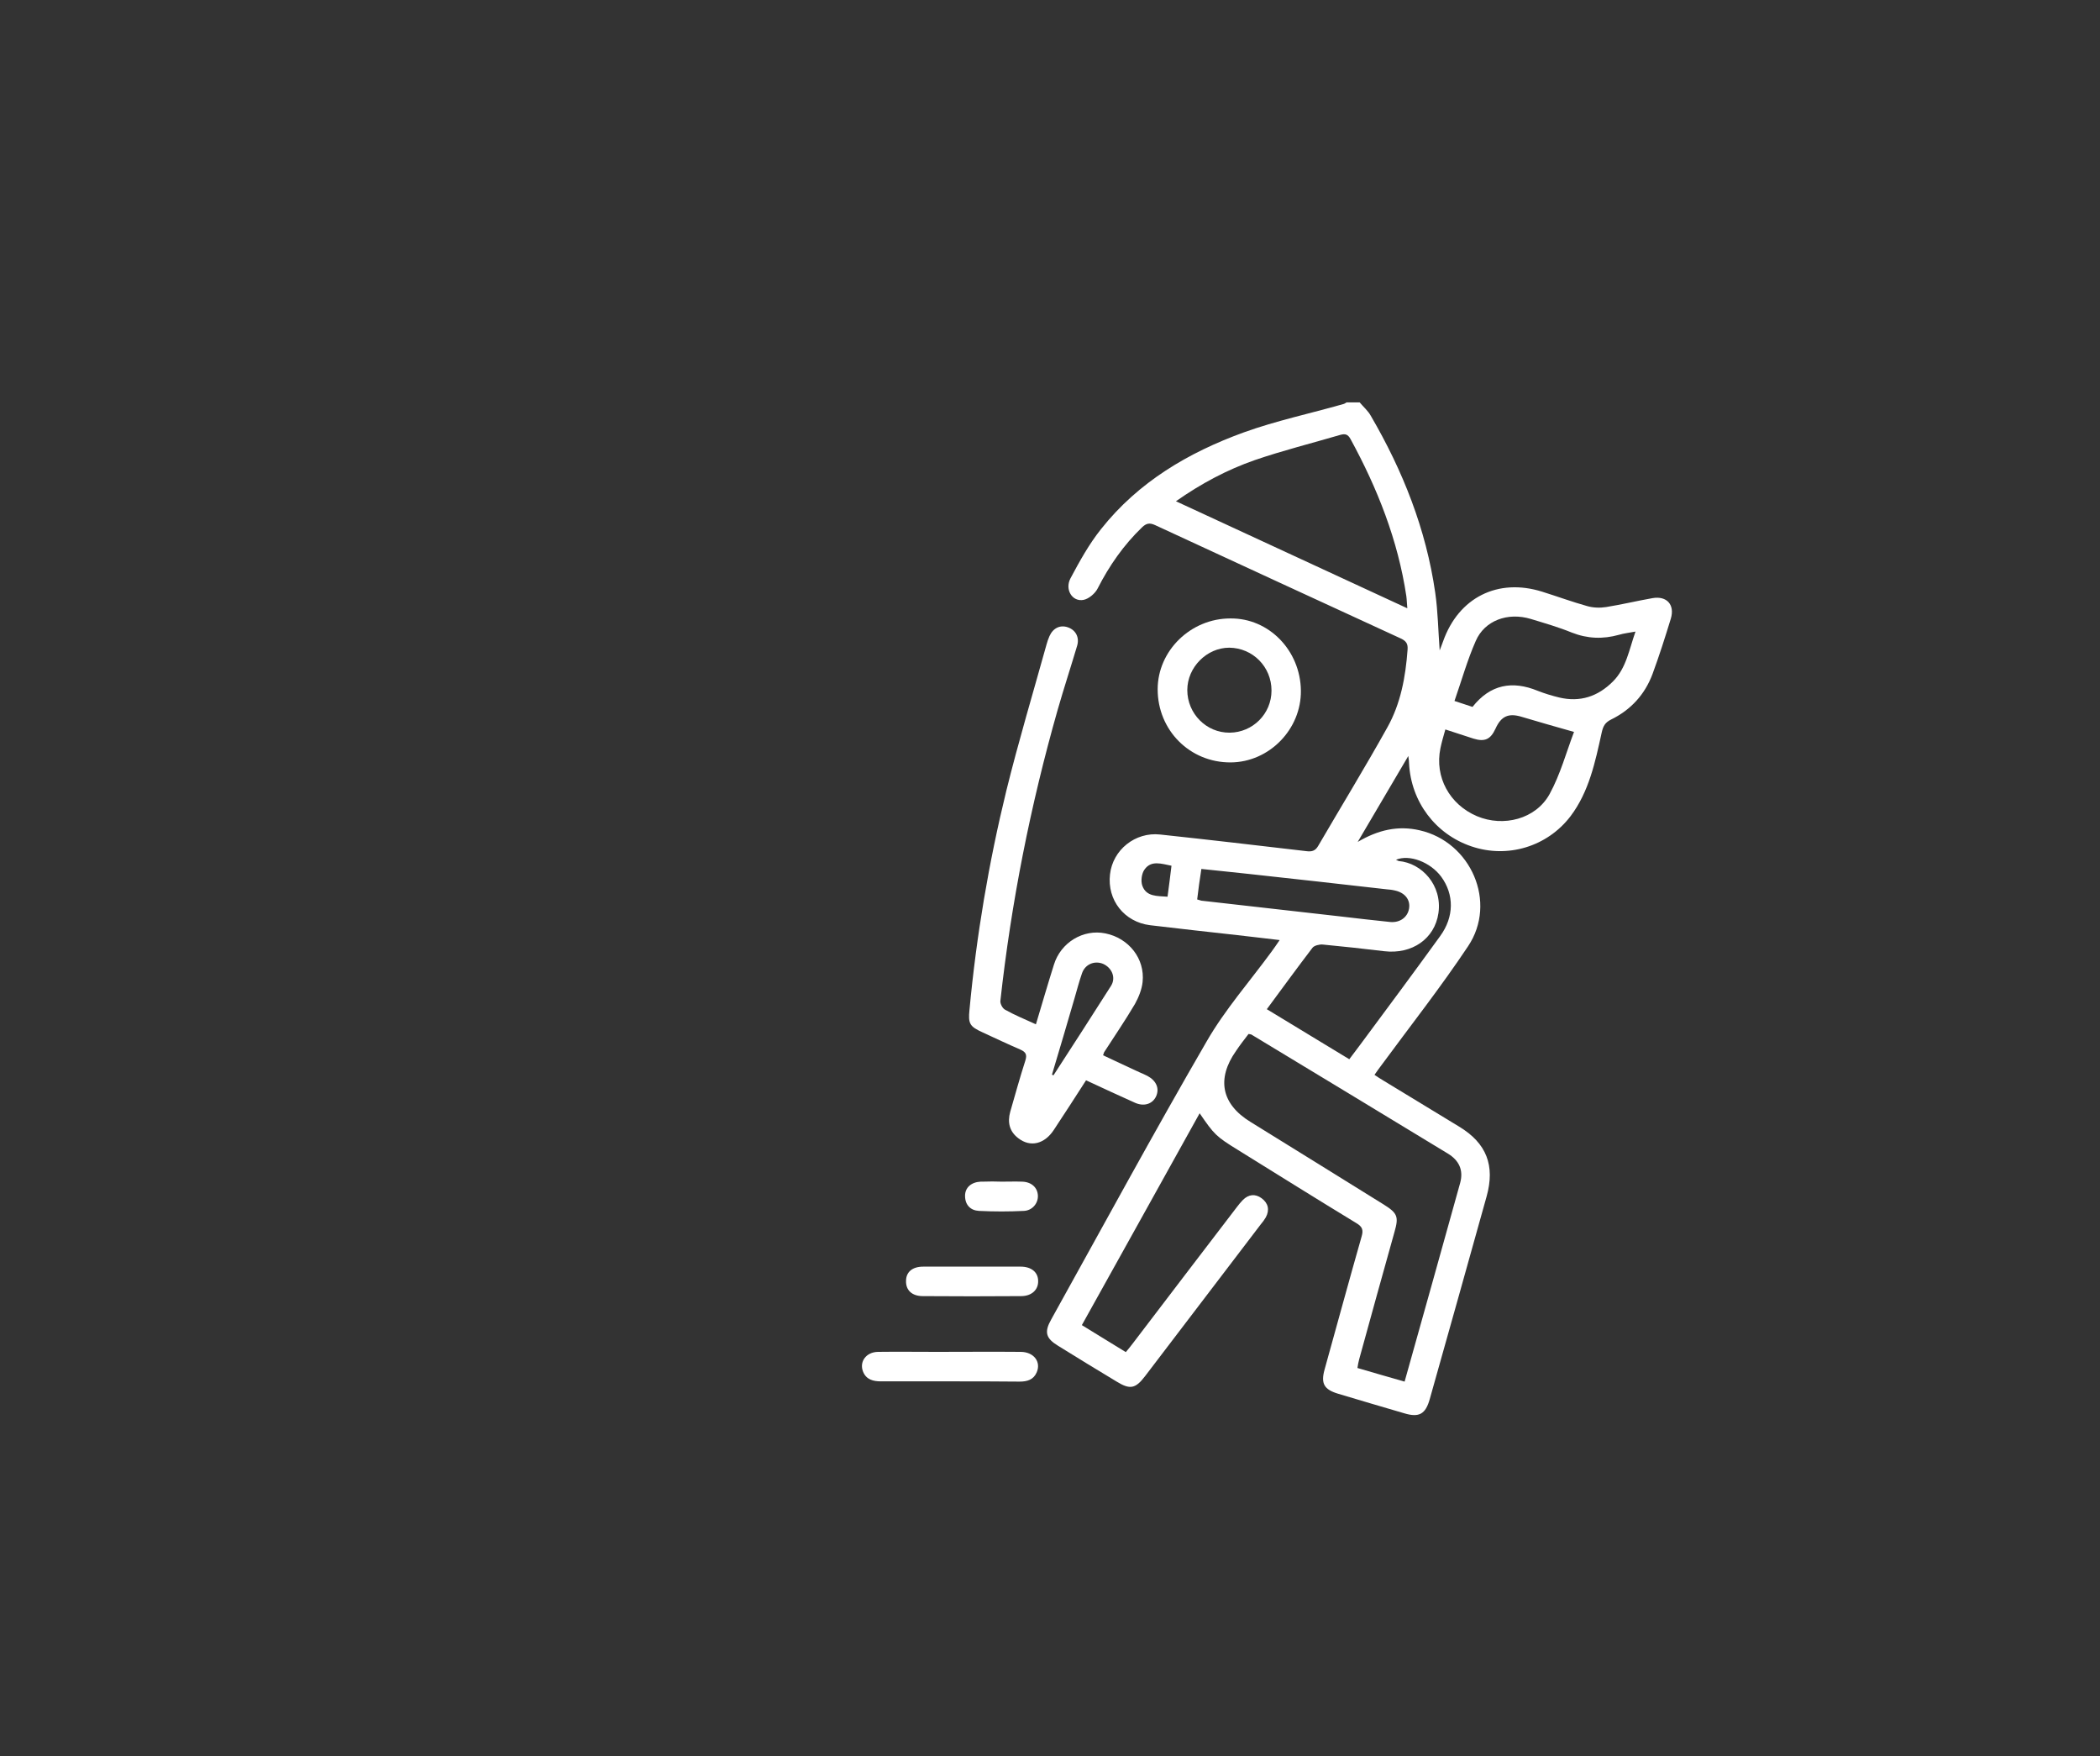 <svg width="250" height="209" viewBox="0 0 250 209" fill="none" xmlns="http://www.w3.org/2000/svg">
<rect x="0" y="0" width="250" height="209" fill="#333333" stroke="none"/>
<path d="M161.865 47.893C162.306 48.423 162.864 48.895 163.188 49.485C167.009 56.032 169.773 62.992 170.86 70.541C171.184 72.783 171.213 75.053 171.39 77.413C171.537 77 171.684 76.675 171.801 76.322C173.653 71.102 178.328 68.772 183.59 70.423C185.383 70.984 187.147 71.632 188.94 72.134C189.646 72.34 190.469 72.37 191.204 72.252C193.056 71.957 194.879 71.515 196.731 71.19C198.436 70.895 199.406 71.986 198.906 73.638C198.23 75.85 197.524 78.061 196.731 80.214C195.819 82.662 194.144 84.49 191.792 85.641C191.086 85.995 190.851 86.407 190.675 87.204C189.91 90.683 189.175 94.222 186.971 97.142C184.178 100.799 179.445 102.185 175.182 100.74C170.89 99.295 167.979 95.431 167.744 90.86C167.744 90.654 167.715 90.418 167.656 89.976C165.628 93.426 163.687 96.7 161.63 100.209C164.07 98.764 166.451 98.233 169.008 98.823C175.123 100.209 178.269 107.405 174.77 112.624C171.507 117.52 167.862 122.15 164.393 126.868C164.158 127.193 163.923 127.488 163.629 127.93C163.981 128.166 164.334 128.402 164.687 128.608C167.685 130.437 170.713 132.265 173.712 134.094C176.975 136.07 178.004 138.724 176.975 142.41C174.741 150.431 172.477 158.482 170.214 166.504C169.714 168.303 168.95 168.745 167.186 168.214C164.569 167.448 161.953 166.681 159.307 165.885C157.631 165.383 157.22 164.675 157.69 162.994C159.16 157.716 160.601 152.407 162.1 147.158C162.335 146.362 162.159 145.978 161.453 145.566C156.749 142.705 152.075 139.785 147.372 136.866C144.784 135.273 144.549 135.037 142.815 132.501C138.141 140.906 133.496 149.281 128.792 157.716C130.526 158.777 132.232 159.839 134.025 160.93C134.319 160.576 134.613 160.222 134.877 159.868C139.022 154.442 143.138 149.016 147.283 143.619C147.489 143.354 147.724 143.059 147.959 142.823C148.636 142.145 149.429 142.056 150.194 142.616C150.987 143.206 151.164 144.002 150.693 144.887C150.517 145.182 150.311 145.477 150.076 145.742C145.49 151.759 140.904 157.775 136.318 163.791C135.171 165.295 134.525 165.413 132.937 164.439C130.585 163.024 128.263 161.608 125.94 160.163C124.5 159.279 124.294 158.541 125.147 157.037C131.291 145.978 137.317 134.86 143.667 123.919C145.843 120.145 148.783 116.812 151.37 113.273C151.664 112.89 151.928 112.477 152.34 111.887C150.517 111.681 148.9 111.474 147.283 111.297C143.814 110.914 140.375 110.531 136.906 110.118C133.848 109.734 131.791 107.139 132.143 104.072C132.467 101.153 135.142 99 138.111 99.324C143.903 99.944 149.694 100.622 155.485 101.3C156.132 101.389 156.573 101.3 156.926 100.681C159.66 95.992 162.511 91.332 165.157 86.584C166.745 83.753 167.333 80.568 167.568 77.324C167.627 76.616 167.391 76.292 166.774 75.997C157.014 71.515 147.254 67.002 137.494 62.49C136.847 62.196 136.465 62.284 135.965 62.756C133.76 64.879 132.055 67.327 130.673 70.04C130.38 70.63 129.615 71.279 128.998 71.397C127.645 71.662 126.734 70.158 127.44 68.831C128.527 66.796 129.645 64.761 131.085 62.962C135.524 57.359 141.492 53.85 148.077 51.461C151.928 50.075 155.956 49.22 159.895 48.099C160.042 48.069 160.16 47.981 160.307 47.893C160.924 47.893 161.394 47.893 161.865 47.893ZM148.636 123.064C148.136 123.713 147.607 124.391 147.136 125.099C144.814 128.402 145.402 131.41 148.871 133.533C154.162 136.807 159.454 140.08 164.716 143.354C166.363 144.386 166.539 144.799 166.01 146.627C164.599 151.67 163.188 156.742 161.806 161.785C161.718 162.11 161.659 162.434 161.6 162.818C163.511 163.378 165.334 163.909 167.215 164.439C169.449 156.477 171.654 148.633 173.83 140.788C174.241 139.284 173.712 138.104 172.33 137.279C164.54 132.531 156.749 127.842 148.959 123.123C148.871 123.094 148.783 123.094 148.636 123.064ZM139.993 59.659C149.224 63.935 158.308 68.123 167.538 72.399C167.48 71.809 167.48 71.367 167.421 70.954C166.421 64.289 163.981 58.126 160.777 52.257C160.454 51.667 160.13 51.608 159.572 51.756C156.161 52.758 152.722 53.614 149.371 54.764C146.078 55.914 143.021 57.536 139.993 59.659ZM160.63 126.072C161.1 125.453 161.541 124.863 161.982 124.273C165.157 119.997 168.332 115.721 171.448 111.415C173.124 109.115 173.124 106.461 171.566 104.338C170.272 102.598 167.774 101.654 166.186 102.332C166.304 102.391 166.421 102.45 166.51 102.48C169.273 102.716 171.713 105.37 171.243 108.673C170.802 111.74 168.097 113.598 164.804 113.214C162.364 112.919 159.924 112.654 157.455 112.418C157.073 112.389 156.455 112.536 156.25 112.801C154.427 115.19 152.663 117.608 150.811 120.115C154.104 122.12 157.337 124.067 160.63 126.072ZM175.3 84.136C177.416 81.453 180.033 80.981 183.061 82.22C183.884 82.544 184.766 82.809 185.618 83.016C188.117 83.606 190.234 82.898 192.027 81.099C193.614 79.507 193.938 77.324 194.702 75.171C193.938 75.319 193.32 75.378 192.733 75.555C190.822 76.086 188.999 76.027 187.118 75.289C185.53 74.641 183.884 74.169 182.237 73.667C179.503 72.842 176.74 73.844 175.682 76.292C174.682 78.563 174.006 80.981 173.153 83.429C173.947 83.694 174.565 83.901 175.3 84.136ZM172.066 86.82C171.831 87.646 171.625 88.354 171.478 89.061C170.772 92.482 172.566 95.756 175.829 97.142C178.974 98.469 182.825 97.496 184.472 94.517C185.765 92.158 186.471 89.504 187.382 87.115C185.089 86.466 183.119 85.906 181.15 85.316C179.592 84.844 178.71 85.228 178.034 86.732C177.446 88 176.769 88.324 175.417 87.911C174.329 87.558 173.271 87.204 172.066 86.82ZM142.521 107.051C142.815 107.139 142.903 107.169 143.021 107.198C148.489 107.818 153.957 108.437 159.425 109.056C161.453 109.292 163.452 109.528 165.481 109.734C166.657 109.852 167.568 109.174 167.744 108.142C167.921 107.11 167.274 106.255 166.069 105.989C165.716 105.901 165.363 105.871 165.04 105.842C159.572 105.222 154.104 104.603 148.636 104.013C146.784 103.807 144.931 103.63 143.021 103.423C142.815 104.692 142.668 105.842 142.521 107.051ZM138.993 106.726C139.169 105.429 139.316 104.249 139.463 103.04C138.258 102.804 137.053 102.362 136.259 103.482C135.906 103.954 135.789 104.868 135.995 105.429C136.465 106.726 137.729 106.638 138.993 106.726Z" fill="white"/>
<path d="M123.324 121.914C124.059 119.466 124.735 117.136 125.47 114.806C126.293 112.152 128.968 110.56 131.585 111.091C134.377 111.651 136.318 114.099 136.024 116.871C135.936 117.755 135.553 118.699 135.112 119.495C133.966 121.442 132.672 123.329 131.438 125.246C131.408 125.305 131.379 125.393 131.32 125.6C132.731 126.278 134.172 126.927 135.612 127.605C135.936 127.753 136.259 127.871 136.582 128.048C137.641 128.608 138.052 129.522 137.641 130.466C137.229 131.38 136.23 131.734 135.142 131.262C133.231 130.407 131.32 129.522 129.292 128.578C127.998 130.584 126.734 132.56 125.44 134.506C124.323 136.187 122.648 136.57 121.237 135.479C120.178 134.683 119.914 133.592 120.266 132.324C120.854 130.289 121.413 128.254 122.06 126.249C122.295 125.511 122.119 125.217 121.472 124.922C119.972 124.273 118.473 123.565 117.003 122.887C115.445 122.179 115.239 121.855 115.416 120.174C116.239 111.385 117.709 102.686 119.796 94.133C121.237 88.294 122.971 82.514 124.588 76.704C124.676 76.38 124.794 76.026 124.941 75.702C125.382 74.729 126.234 74.345 127.146 74.67C128.057 74.994 128.527 75.849 128.233 76.852C127.469 79.418 126.646 81.924 125.911 84.49C122.677 95.844 120.384 107.404 119.091 119.141C119.061 119.466 119.355 120.026 119.649 120.174C120.737 120.793 121.972 121.294 123.324 121.914ZM125.235 127.9C125.294 127.93 125.352 127.959 125.411 127.989C127.704 124.45 129.997 120.911 132.261 117.343C132.878 116.369 132.378 115.19 131.32 114.718C130.321 114.305 129.203 114.747 128.821 115.809C128.468 116.812 128.204 117.844 127.91 118.847C127.028 121.855 126.146 124.892 125.235 127.9Z" fill="white"/>
<path d="M154.868 82.19C154.927 86.79 151.105 90.713 146.519 90.742C141.639 90.772 137.817 86.908 137.817 82.042C137.817 77.442 141.757 73.608 146.46 73.608C151.046 73.549 154.809 77.412 154.868 82.19ZM151.37 82.19C151.37 79.359 149.136 77.118 146.343 77.088C143.668 77.088 141.345 79.418 141.345 82.131C141.345 84.933 143.609 87.233 146.402 87.203C149.136 87.174 151.37 84.962 151.37 82.19Z" fill="white"/>
<path d="M113.065 164.409C110.331 164.409 107.597 164.409 104.863 164.409C103.951 164.409 103.128 164.203 102.746 163.259C102.276 162.079 103.099 160.929 104.51 160.9C106.862 160.87 109.214 160.9 111.536 160.9C114.858 160.9 118.18 160.87 121.502 160.9C123.06 160.9 123.971 162.079 123.413 163.348C123.031 164.232 122.266 164.439 121.384 164.439C118.621 164.409 115.828 164.409 113.065 164.409Z" fill="white"/>
<path d="M115.769 150.756C117.68 150.756 119.591 150.756 121.502 150.756C122.795 150.756 123.589 151.434 123.589 152.466C123.618 153.498 122.825 154.265 121.561 154.265C117.651 154.295 113.77 154.295 109.86 154.265C108.567 154.265 107.832 153.557 107.861 152.466C107.861 151.405 108.596 150.756 109.919 150.756C111.859 150.756 113.8 150.756 115.769 150.756Z" fill="white"/>
<path d="M119.238 140.641C120.061 140.641 120.884 140.612 121.678 140.641C122.795 140.671 123.53 141.349 123.559 142.322C123.589 143.207 122.912 144.062 121.913 144.121C120.12 144.21 118.326 144.21 116.533 144.121C115.533 144.062 114.887 143.413 114.887 142.322C114.887 141.349 115.622 140.7 116.739 140.641C116.827 140.641 116.886 140.641 116.974 140.641C117.768 140.612 118.503 140.612 119.238 140.641Z" fill="white"/>
</svg>
